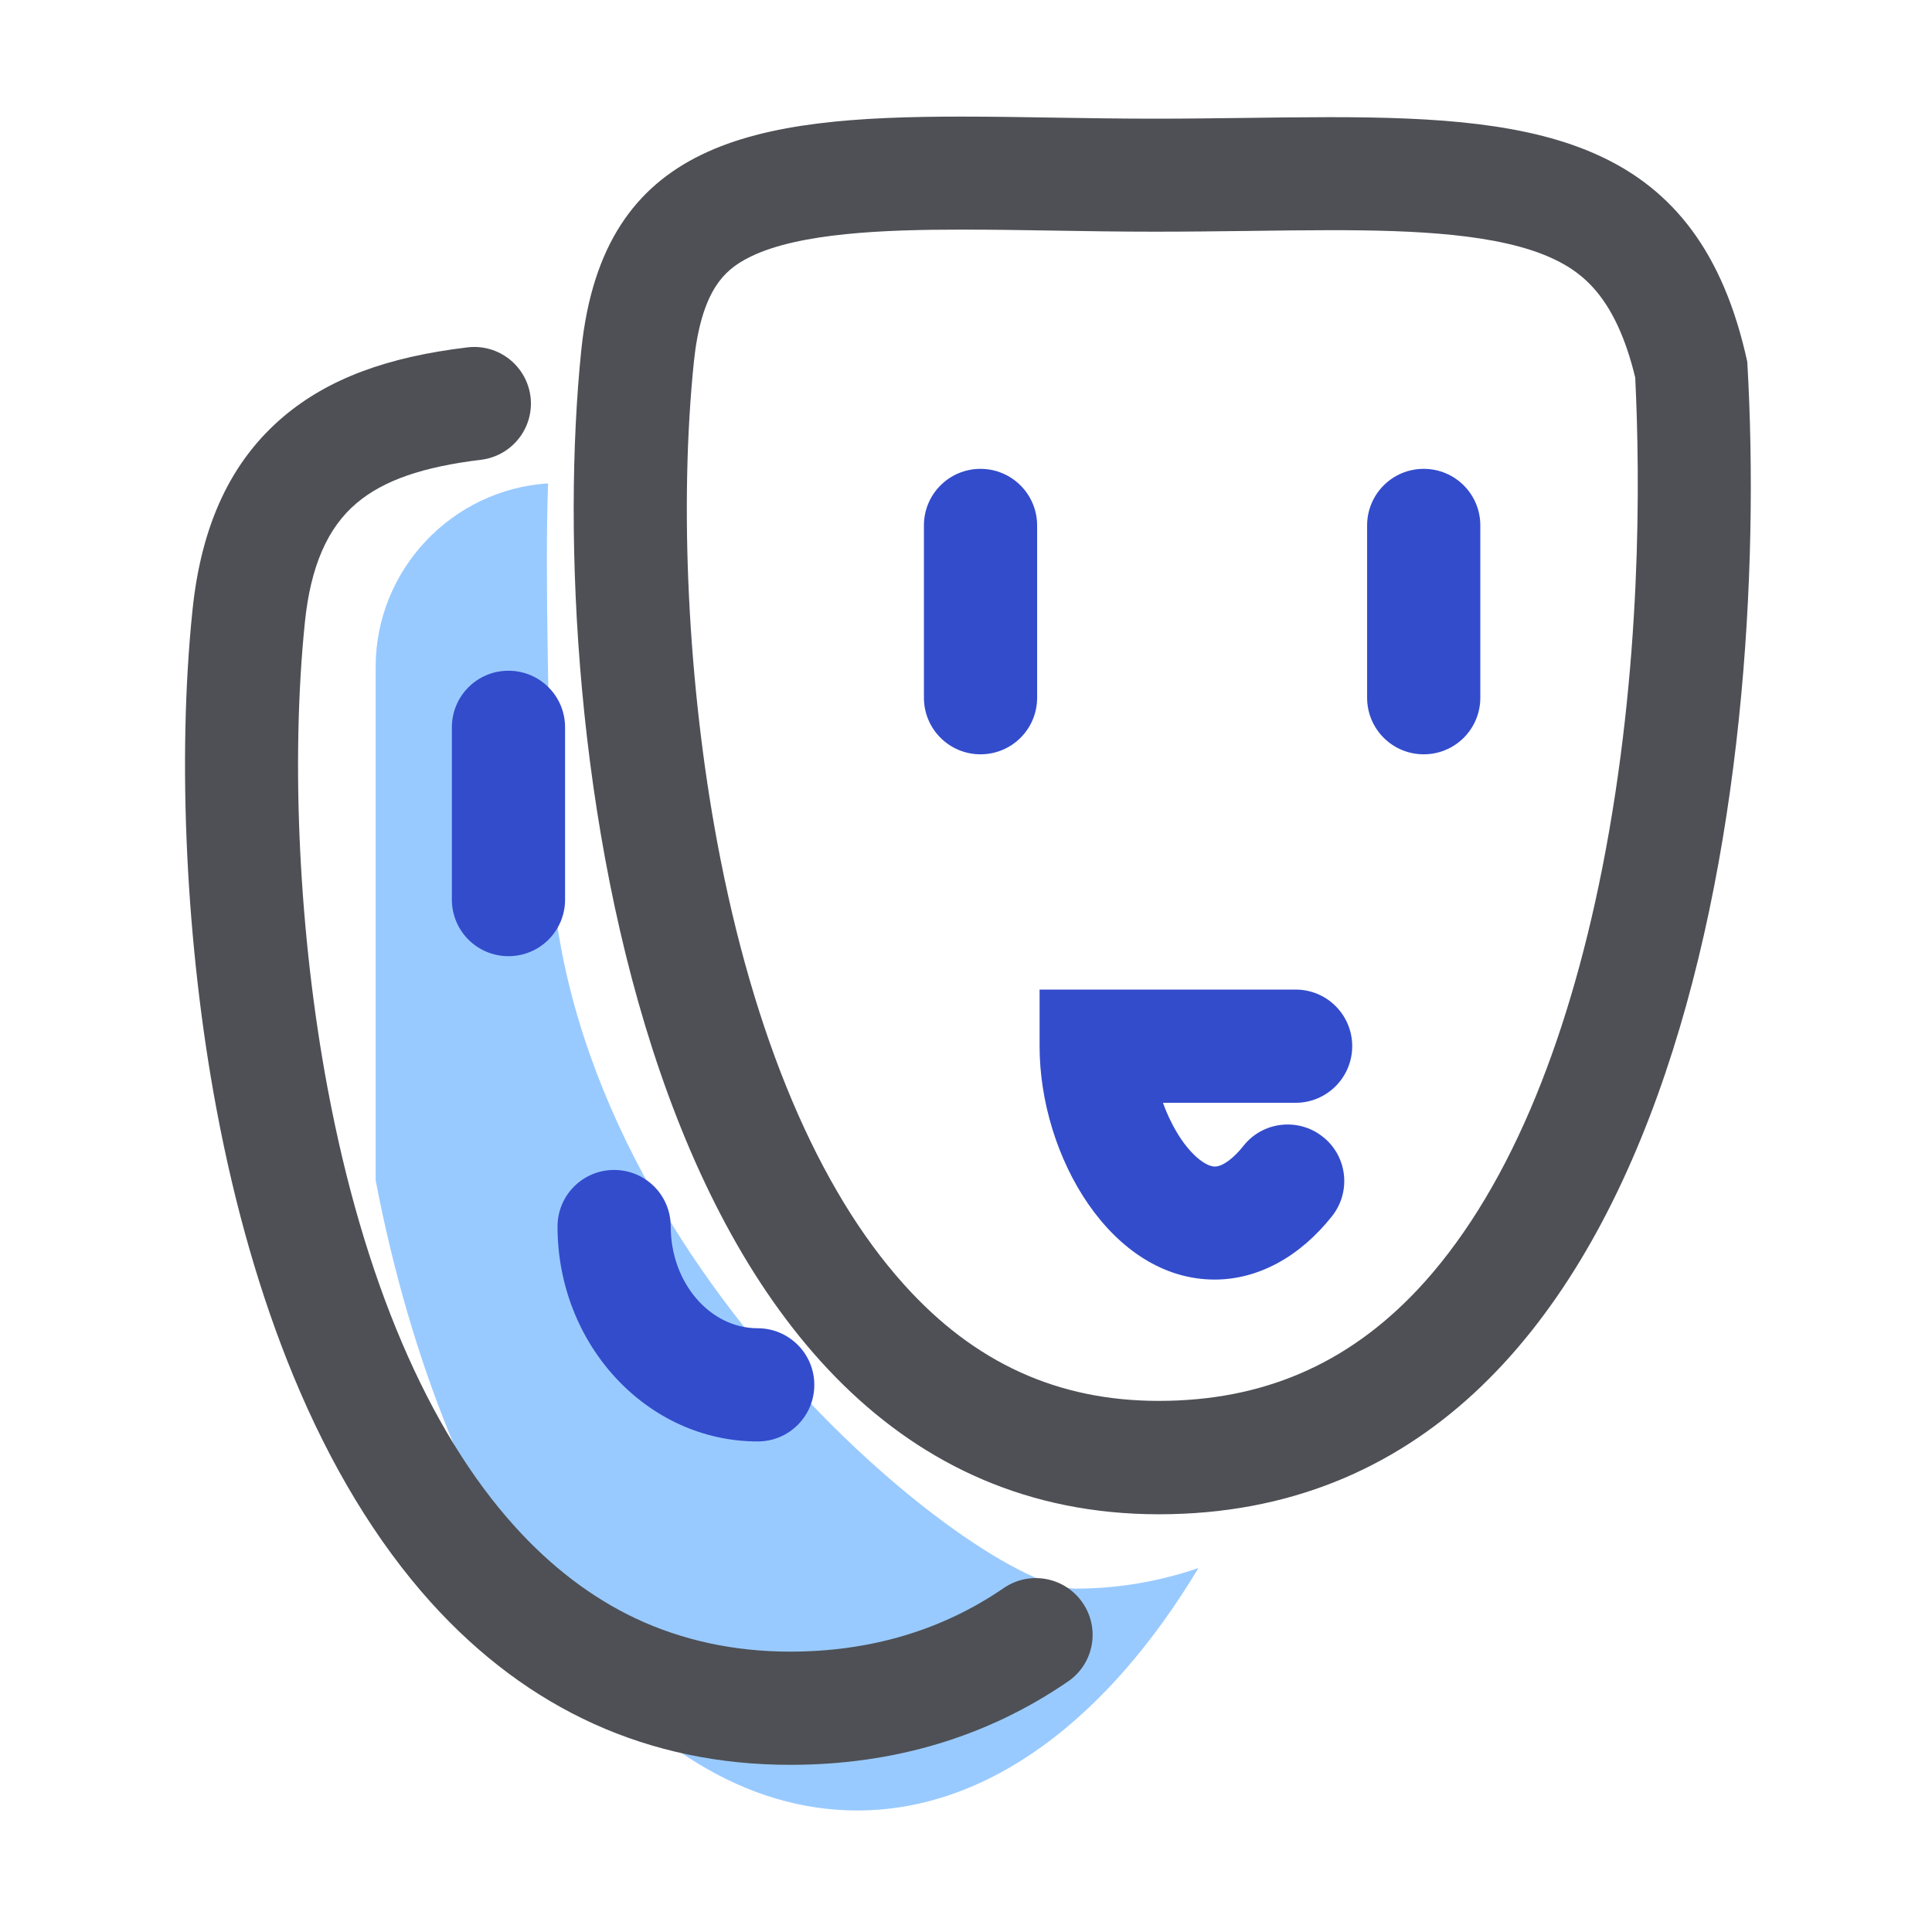 <!DOCTYPE svg PUBLIC "-//W3C//DTD SVG 1.1//EN" "http://www.w3.org/Graphics/SVG/1.1/DTD/svg11.dtd">
<!-- Uploaded to: SVG Repo, www.svgrepo.com, Transformed by: SVG Repo Mixer Tools -->
<svg width="800px" height="800px" viewBox="0 0 1024 1024" class="icon" version="1.1" xmlns="http://www.w3.org/2000/svg" fill="#000000">
<g id="SVGRepo_bgCarrier" stroke-width="0"/>
<g id="SVGRepo_tracerCarrier" stroke-linecap="round" stroke-linejoin="round"/>
<g id="SVGRepo_iconCarrier">
<path d="M570.2 842c-50.6 0-278.7-180-278.7-401.9 0-58.8-2.9-133.1-1-183.9-50.8 3.2-91.4 45.7-91.4 97.3v272.1c37.4 194.7 137.5 334 255.2 334 69.5 0 132.9-48.6 180.9-128.5-20.8 7.1-42.6 10.9-65 10.9z" fill="#99caff"/>
<path d="M926.1 191.8C900.5 74.1 817.9 62.1 704.9 62.1c-29.1 0-60.3 0.8-93 0.8-36 0-70.5-1.1-102.5-1.1-109.7 0-189.8 12.5-201.3 123.7-20.4 198.3 30 617.1 306.1 617.1S939 414.3 926.1 191.8z m-76.9 268.5c-9.5 47.9-22.3 90.8-38.1 127.7-16.8 39.2-37 71.4-60 95.8-37.3 39.5-82.1 58.7-137 58.7-53.4 0-97.6-20.1-134.9-61.6-45.5-50.5-79.8-131.5-99-234.2-15.6-83.5-20.3-178.9-12.4-255.2 1.8-17.3 5.7-30.7 11.6-39.8 4.4-6.8 10.1-11.7 18.7-15.8 25.8-12.5 70.8-14.2 111.4-14.2 15 0 30.7 0.2 47.3 0.5 17.8 0.3 36.2 0.6 55.2 0.6 17.2 0 33.9-0.2 50-0.4 15.1-0.2 29.3-0.4 43.1-0.4 44.5 0 89.5 1.8 118 15.1 15.9 7.4 33.4 20.8 43.6 63 2.6 53.3 3.6 153.5-17.5 260.2z" fill="#4e5055"/>
<path d="M532 841.7c-32.5 22.3-70.6 33.7-113.2 33.7-29.7 0-57.3-6-82.1-17.7-23.2-11-44.7-27.4-63.9-48.7-46-50.9-80.3-131.3-99.2-232.4-15.1-80.6-19.6-172.9-12-246.8 3-29.5 12-50.2 27.5-63.2 14.2-12 35.1-19.2 65.8-22.9 16.5-2 28.2-16.9 26.3-33.3-2-16.5-16.9-28.2-33.3-26.3-42.9 5.1-73.8 16.7-97.4 36.5-27.9 23.5-43.8 57.2-48.5 103-8.2 79.3-3.4 178.1 12.7 264 9.7 51.9 23.4 99.4 40.6 141.2 19.8 48.1 44.4 88.6 73 120.4 51.6 57.2 115.7 86.2 190.6 86.2 55 0 104.5-14.9 147.2-44.2 13.7-9.4 17.1-28.1 7.7-41.7-9.4-13.7-28.1-17.2-41.8-7.8z" fill="#4e5055"/>
<path d="M519.7 248.5c-16.6 0-30 13.4-30 30v91.3c0 16.6 13.4 30 30 30s30-13.4 30-30v-91.3c0-16.6-13.5-30-30-30zM299.5 385.5c0-16.6-13.4-30-30-30s-30 13.4-30 30v91.3c0 16.6 13.4 30 30 30s30-13.4 30-30v-91.3zM754.6 248.5c-16.6 0-30 13.4-30 30v91.3c0 16.6 13.4 30 30 30s30-13.4 30-30v-91.3c0-16.6-13.4-30-30-30zM716.7 554.5c0-16.6-13.4-30-30-30H551v30c0 58.5 38.1 123.7 92.8 123.7 22.9 0 45-11.9 62.2-33.6 10.3-13 8.1-31.9-4.9-42.1-13-10.3-31.9-8.1-42.1 4.9-5.3 6.7-11.1 10.9-15.1 10.9-4.3 0-11.9-5.1-19.1-16.4-3.3-5.3-6.2-11.2-8.4-17.4h70.4c16.4 0 29.9-13.4 29.9-30zM401.6 704c-25.4 0-46.1-24.2-46.1-53.9 0-16.6-13.4-30-30-30s-30 13.4-30 30c0 62.8 47.6 113.9 106.1 113.9 16.6 0 30-13.4 30-30s-13.5-30-30-30z" fill="#334ccc"/>
</g>
</svg>